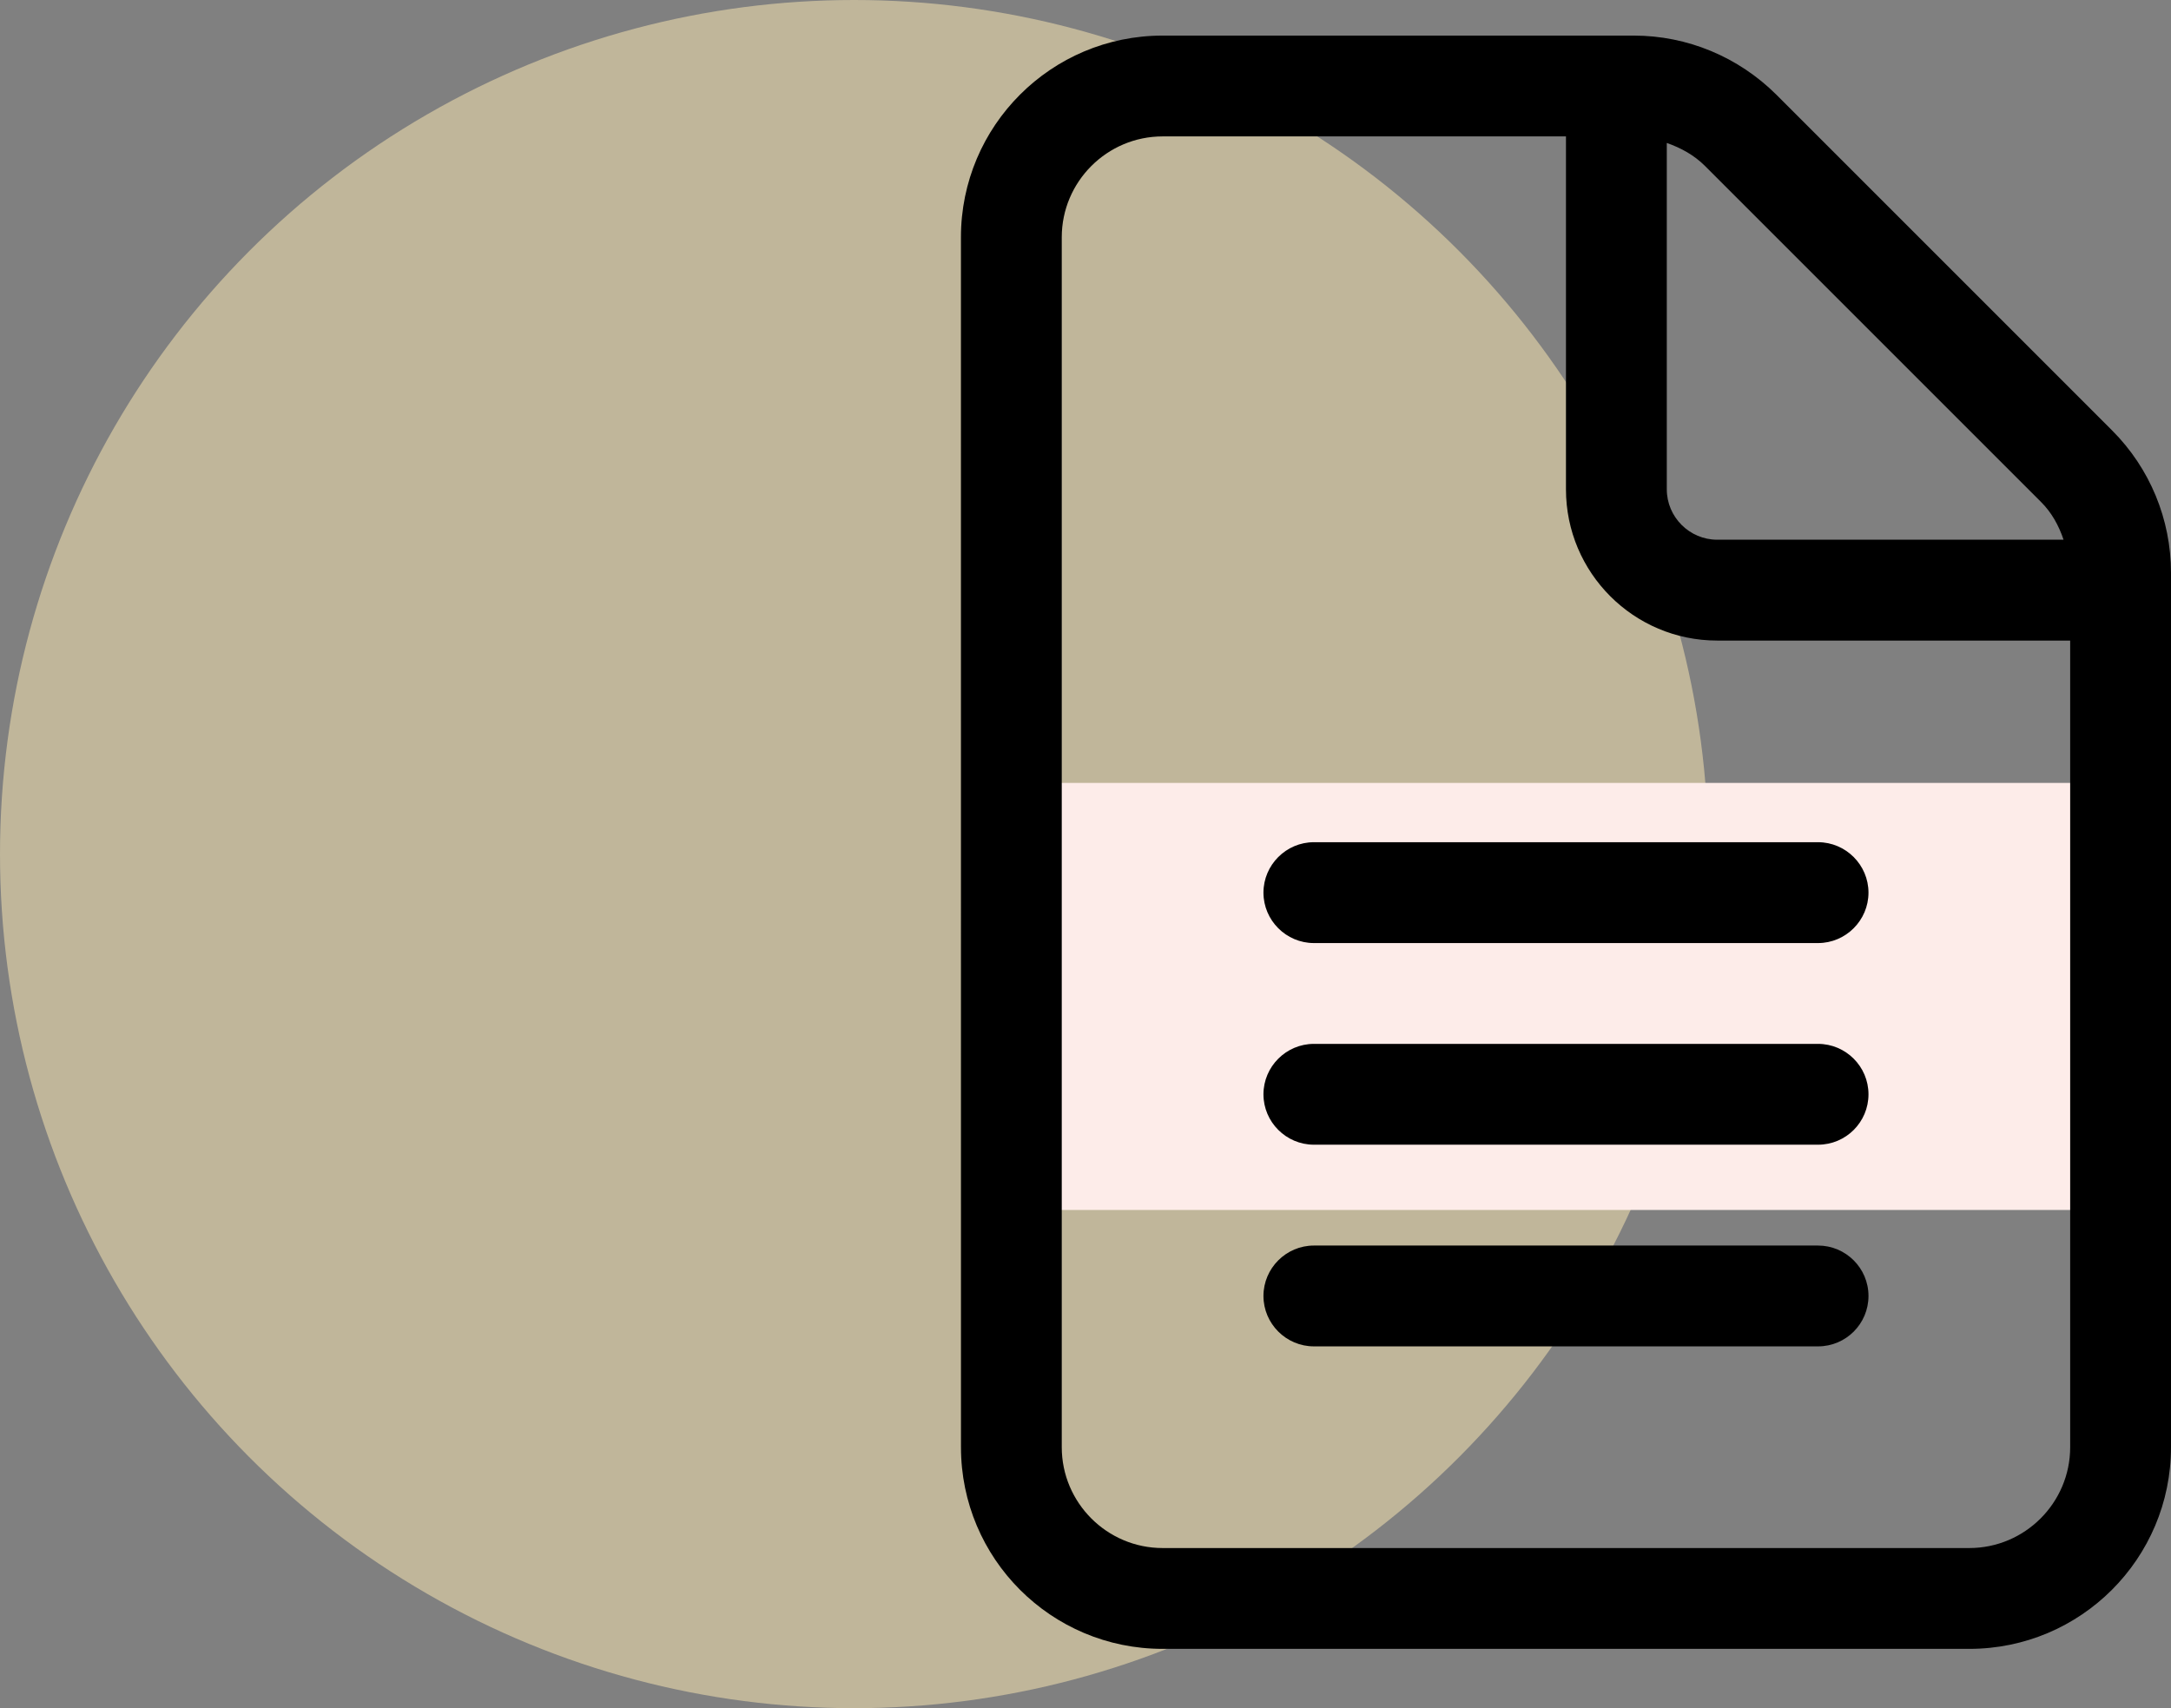 <svg width="61" height="48" viewBox="0 0 61 48" fill="none" xmlns="http://www.w3.org/2000/svg">
<rect x="0" y="0" width="61" height="48" fill="#808080" stroke="none"/>
<circle opacity="0.5" cx="24" cy="24" r="24" fill="#FFEDB4"/>
<rect x="28" y="22" width="32" height="12" fill="#FDECE9"/>
<g clip-path="url(#clip0_4359_1242)">
<path d="M59.344 12.094L49.915 2.664C48.843 1.597 47.409 1 45.904 1L32.667 1C29.537 1 27 3.537 27 6.667L27.001 40.666C27.001 43.797 29.537 46.333 32.667 46.333H55.333C58.463 46.333 61 43.797 61 40.666V16.096C61 14.591 60.407 13.157 59.344 12.094ZM46.833 4.017C47.23 4.156 47.601 4.358 47.907 4.664L57.336 14.093C57.644 14.396 57.848 14.768 57.981 15.166H48.25C47.471 15.166 46.833 14.529 46.833 13.75V4.017ZM58.167 40.666C58.167 42.228 56.895 43.5 55.333 43.5H32.667C31.105 43.5 29.833 42.228 29.833 40.666V6.667C29.833 5.105 31.105 3.833 32.667 3.833H44V13.75C44 16.096 45.904 18 48.25 18H58.167V40.666ZM35.5 25.083C35.5 25.862 36.138 26.5 36.917 26.5H51.083C51.862 26.5 52.5 25.862 52.5 25.083C52.5 24.304 51.862 23.666 51.083 23.666H36.917C36.138 23.666 35.5 24.304 35.5 25.083ZM51.083 29.333H36.917C36.138 29.333 35.5 29.971 35.5 30.75C35.5 31.529 36.138 32.166 36.917 32.166H51.083C51.866 32.166 52.5 31.532 52.5 30.75C52.5 29.968 51.862 29.333 51.083 29.333ZM51.083 35H36.917C36.138 35 35.5 35.637 35.5 36.416C35.5 37.196 36.138 37.833 36.917 37.833H51.083C51.866 37.833 52.5 37.199 52.5 36.416C52.5 35.634 51.862 35 51.083 35Z" fill="black"/>
</g>
<defs>
<clipPath id="clip0_4359_1242">
<rect width="34" height="45.333" fill="white" transform="translate(27 1)"/>
</clipPath>
</defs>
</svg>
